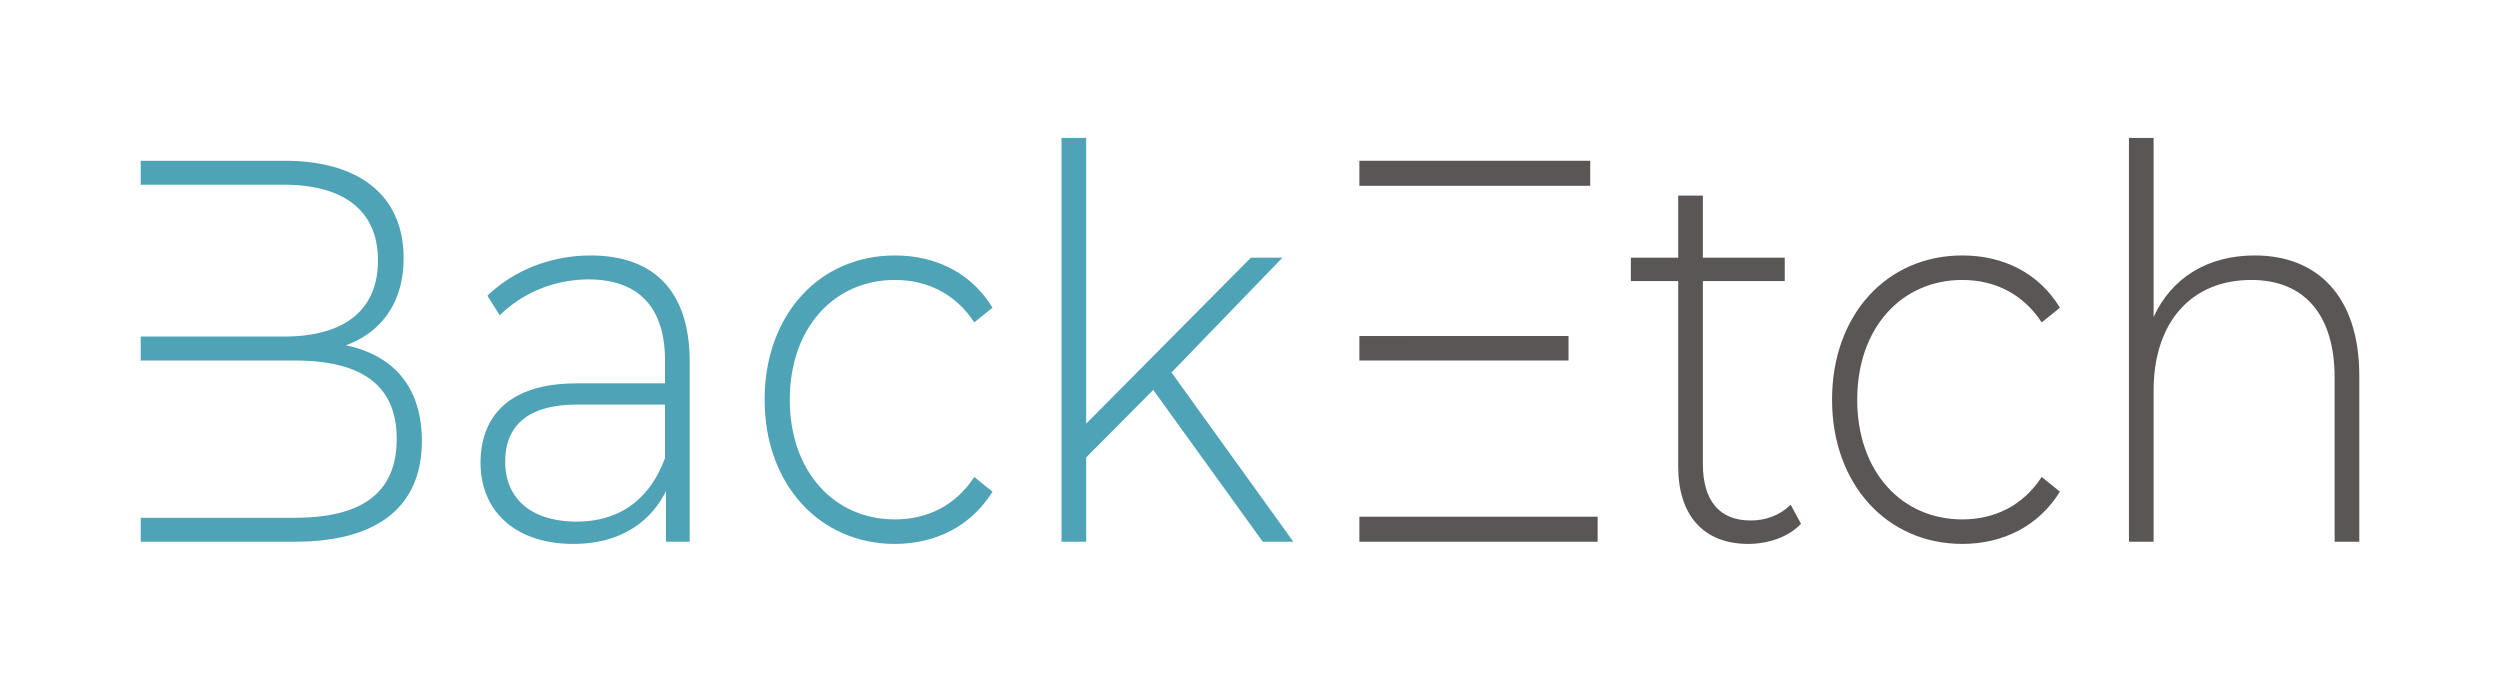 <?xml version="1.0" encoding="UTF-8" standalone="no"?>
<!DOCTYPE svg PUBLIC "-//W3C//DTD SVG 1.1//EN" "http://www.w3.org/Graphics/SVG/1.1/DTD/svg11.dtd">
<svg version="1.1" xmlns="http://www.w3.org/2000/svg" xmlns:xlink="http://www.w3.org/1999/xlink" preserveAspectRatio="xMidYMid meet" viewBox="0 0 1100 300" width="1100" height="300"><defs><path d="M130.07 70.85L132.39 70.99L134.66 71.19L136.88 71.44L139.04 71.75L141.16 72.11L143.22 72.53L145.23 73L147.19 73.53L149.09 74.11L150.94 74.75L152.73 75.44L154.46 76.18L156.14 76.98L157.76 77.83L159.32 78.73L160.82 79.69L162.26 80.69L163.64 81.75L164.96 82.87L166.22 84.03L167.42 85.25L168.55 86.51L169.62 87.83L170.63 89.2L171.57 90.62L172.44 92.09L173.25 93.61L173.99 95.19L174.67 96.81L175.27 98.48L175.81 100.2L176.28 101.97L176.68 103.79L177 105.65L177.26 107.57L177.44 109.53L177.55 111.54L177.59 113.6L177.57 115.08L177.51 116.53L177.42 117.96L177.29 119.36L177.12 120.73L176.92 122.08L176.68 123.4L176.41 124.69L176.1 125.96L175.76 127.2L175.38 128.41L174.97 129.6L174.53 130.76L174.06 131.9L173.56 133.01L173.02 134.09L172.46 135.14L171.87 136.17L171.24 137.17L170.59 138.15L169.91 139.09L169.2 140.01L168.46 140.91L167.7 141.77L166.91 142.61L166.09 143.43L165.25 144.21L164.38 144.97L163.49 145.7L162.57 146.4L161.63 147.08L160.67 147.72L159.68 148.34L158.68 148.94L157.65 149.5L156.6 150.04L155.53 150.55L154.44 151.03L153.32 151.49L152.19 151.92L153.79 152.28L155.35 152.67L156.87 153.1L158.35 153.57L159.8 154.08L161.21 154.62L162.58 155.2L163.92 155.82L165.22 156.47L166.48 157.15L167.7 157.88L168.89 158.64L170.04 159.43L171.14 160.26L172.21 161.13L173.24 162.03L174.23 162.96L175.18 163.93L176.09 164.94L176.96 165.98L177.79 167.06L178.58 168.17L179.33 169.32L180.04 170.5L180.71 171.72L181.33 172.97L181.92 174.25L182.46 175.57L182.96 176.93L183.42 178.32L183.83 179.74L184.2 181.19L184.53 182.69L184.82 184.21L185.06 185.77L185.26 187.36L185.42 188.98L185.53 190.64L185.6 192.34L185.62 194.06L185.58 196.16L185.48 198.21L185.3 200.21L185.06 202.17L184.74 204.08L184.36 205.94L183.9 207.75L183.38 209.52L182.78 211.24L182.12 212.9L181.38 214.52L180.58 216.09L179.7 217.61L178.76 219.08L177.74 220.49L176.66 221.86L175.5 223.18L174.28 224.44L172.98 225.65L171.62 226.81L170.18 227.91L168.68 228.96L167.1 229.96L165.46 230.9L163.74 231.79L161.96 232.63L160.11 233.41L158.18 234.13L156.19 234.8L154.12 235.41L151.99 235.97L149.78 236.47L147.51 236.91L145.16 237.29L142.75 237.62L140.26 237.88L137.71 238.09L135.08 238.24L132.39 238.33L129.62 238.36L61.91 238.36L61.91 227.82L72.98 227.82L72.98 227.82L129.62 227.82L131.78 227.8L133.89 227.75L135.94 227.65L137.95 227.51L139.9 227.32L141.81 227.1L143.66 226.84L145.46 226.54L147.21 226.19L148.91 225.8L150.56 225.37L152.15 224.9L153.69 224.38L155.18 223.82L156.62 223.22L158 222.57L159.33 221.88L160.6 221.14L161.83 220.36L162.99 219.53L164.1 218.66L165.16 217.74L166.16 216.78L167.11 215.77L168 214.72L168.84 213.61L169.62 212.47L170.34 211.27L171.01 210.02L171.62 208.73L172.17 207.39L172.67 206L173.11 204.56L173.49 203.08L173.81 201.54L174.08 199.95L174.28 198.32L174.43 196.63L174.52 194.89L174.55 193.1L174.52 191.33L174.43 189.61L174.28 187.94L174.08 186.32L173.81 184.75L173.49 183.22L173.11 181.75L172.67 180.32L172.17 178.94L171.62 177.61L171.01 176.33L170.34 175.09L169.62 173.91L168.84 172.76L168 171.67L167.11 170.62L166.16 169.62L165.16 168.66L164.1 167.75L162.99 166.88L161.83 166.06L160.6 165.28L159.33 164.55L158 163.86L156.62 163.22L155.18 162.62L153.69 162.06L152.15 161.54L150.56 161.07L148.91 160.64L147.21 160.25L145.46 159.91L143.66 159.6L141.81 159.34L139.9 159.12L137.95 158.94L135.94 158.8L133.89 158.7L131.78 158.64L129.62 158.62L75.17 158.62L75.17 158.62L61.91 158.62L61.91 148.08L72.98 148.08L72.98 148.08L124.85 148.08L126.8 148.06L128.7 148L130.57 147.89L132.39 147.75L134.17 147.56L135.91 147.33L137.6 147.05L139.24 146.74L140.85 146.38L142.4 145.98L143.92 145.54L145.38 145.05L146.8 144.53L148.18 143.96L149.51 143.35L150.78 142.7L152.02 142L153.2 141.27L154.34 140.49L155.42 139.67L156.46 138.81L157.45 137.91L158.39 136.97L159.27 135.98L160.11 134.95L160.9 133.88L161.63 132.77L162.31 131.62L162.94 130.43L163.52 129.19L164.04 127.92L164.51 126.6L164.93 125.24L165.29 123.84L165.6 122.39L165.85 120.91L166.05 119.38L166.19 117.82L166.27 116.21L166.3 114.56L166.27 112.93L166.19 111.34L166.05 109.79L165.85 108.27L165.6 106.8L165.29 105.38L164.93 103.99L164.51 102.64L164.04 101.33L163.52 100.07L162.94 98.84L162.31 97.65L161.63 96.51L160.9 95.41L160.11 94.35L159.27 93.33L158.39 92.35L157.45 91.41L156.46 90.51L155.42 89.66L154.34 88.84L153.2 88.07L152.02 87.34L150.78 86.65L149.51 86L148.18 85.39L146.8 84.82L145.38 84.3L143.92 83.82L142.4 83.38L140.85 82.98L139.24 82.62L137.6 82.31L135.91 82.03L134.17 81.8L132.39 81.61L130.57 81.46L128.7 81.36L126.8 81.3L124.85 81.27L74.71 81.27L74.71 81.27L61.91 81.27L61.91 70.74L125.28 70.74L127.7 70.77L130.07 70.85Z" id="f1XuCDtnmL"></path><path d="M263.94 112.52L265.92 112.67L267.86 112.88L269.74 113.14L271.58 113.47L273.38 113.85L275.12 114.3L276.81 114.8L278.46 115.36L280.06 115.98L281.6 116.65L283.1 117.39L284.54 118.18L285.94 119.03L287.28 119.94L288.58 120.91L289.82 121.94L291.01 123.03L292.14 124.17L293.23 125.37L294.26 126.63L295.24 127.94L296.16 129.32L297.03 130.75L297.85 132.24L298.62 133.79L299.32 135.39L299.98 137.05L300.58 138.77L301.12 140.55L301.61 142.38L302.04 144.27L302.41 146.22L302.73 148.22L302.99 150.29L303.19 152.4L303.34 154.58L303.43 156.81L303.46 159.1L303.46 238.36L293.04 238.36L293.04 216.09L292.49 217.16L291.91 218.2L291.31 219.23L290.69 220.23L290.04 221.21L289.36 222.17L288.66 223.11L287.94 224.02L287.19 224.91L286.42 225.78L285.62 226.63L284.8 227.44L283.95 228.24L283.08 229.01L282.19 229.75L281.27 230.47L280.33 231.17L279.36 231.84L278.37 232.48L277.36 233.09L276.32 233.68L275.26 234.24L274.18 234.77L273.07 235.28L271.94 235.76L270.78 236.21L269.61 236.63L268.41 237.02L267.18 237.38L265.94 237.71L264.67 238.01L263.38 238.28L262.06 238.52L260.73 238.73L259.37 238.91L257.98 239.06L256.58 239.17L255.15 239.25L253.71 239.3L252.24 239.32L250.35 239.29L248.5 239.21L246.69 239.08L244.92 238.9L243.19 238.66L241.5 238.37L239.85 238.04L238.24 237.65L236.67 237.22L235.15 236.74L233.66 236.21L232.22 235.64L230.83 235.02L229.48 234.36L228.17 233.65L226.9 232.9L225.69 232.1L224.52 231.27L223.39 230.39L222.31 229.47L221.28 228.51L220.3 227.52L219.37 226.48L218.48 225.41L217.65 224.29L216.86 223.15L216.13 221.96L215.45 220.74L214.82 219.49L214.24 218.2L213.71 216.89L213.24 215.53L212.82 214.15L212.46 212.74L212.15 211.29L211.89 209.82L211.69 208.31L211.55 206.78L211.46 205.22L211.43 203.64L211.45 202.23L211.52 200.82L211.62 199.44L211.77 198.06L211.96 196.71L212.2 195.36L212.48 194.04L212.81 192.74L213.19 191.46L213.62 190.2L214.1 188.96L214.63 187.74L215.21 186.56L215.84 185.4L216.53 184.26L217.27 183.16L218.06 182.09L218.92 181.05L219.83 180.04L220.79 179.06L221.82 178.13L222.91 177.22L224.05 176.36L225.26 175.54L226.54 174.75L227.87 174.01L229.27 173.31L230.74 172.65L232.27 172.04L233.87 171.48L235.53 170.96L237.27 170.5L239.08 170.08L240.95 169.72L242.9 169.4L244.92 169.15L247.02 168.94L249.19 168.8L251.43 168.71L253.76 168.68L292.6 168.68L292.6 158.62L292.58 156.9L292.52 155.22L292.41 153.58L292.26 151.98L292.07 150.42L291.83 148.9L291.55 147.43L291.23 145.99L290.87 144.6L290.46 143.25L290.01 141.94L289.52 140.67L288.99 139.45L288.41 138.26L287.8 137.12L287.14 136.03L286.44 134.97L285.7 133.96L284.91 132.99L284.09 132.07L283.22 131.19L282.31 130.35L281.36 129.56L280.37 128.81L279.34 128.11L278.26 127.45L277.15 126.83L275.99 126.26L274.8 125.73L273.56 125.25L272.28 124.81L270.96 124.42L269.6 124.08L268.21 123.78L266.77 123.52L265.29 123.31L263.77 123.15L262.2 123.03L260.6 122.96L258.96 122.94L257.8 122.95L256.63 122.99L255.48 123.05L254.33 123.13L253.18 123.24L252.05 123.37L250.92 123.52L249.8 123.69L248.68 123.88L247.58 124.1L246.48 124.33L245.4 124.59L244.32 124.87L243.25 125.16L242.2 125.48L241.15 125.81L240.11 126.17L239.09 126.54L238.07 126.93L237.07 127.34L236.08 127.77L235.1 128.21L234.13 128.67L233.18 129.15L232.24 129.64L231.31 130.15L230.4 130.67L229.5 131.21L228.61 131.77L227.74 132.34L226.89 132.92L226.04 133.52L225.22 134.13L224.41 134.75L223.62 135.38L222.84 136.03L222.08 136.69L221.33 137.37L220.61 138.05L219.9 138.75L214.47 130.12L215.33 129.31L216.2 128.51L217.1 127.72L218.01 126.95L218.94 126.2L219.89 125.47L220.85 124.75L221.84 124.05L222.83 123.37L223.85 122.71L224.88 122.06L225.92 121.44L226.99 120.83L228.06 120.25L229.15 119.68L230.25 119.13L231.37 118.6L232.5 118.09L233.64 117.6L234.79 117.13L235.96 116.69L237.13 116.26L238.32 115.85L239.52 115.47L240.73 115.11L241.95 114.77L243.18 114.45L244.41 114.15L245.66 113.88L246.92 113.62L248.18 113.4L249.45 113.19L250.72 113.01L252.01 112.85L253.3 112.71L254.6 112.6L255.9 112.52L257.2 112.45L258.52 112.42L259.83 112.4L261.91 112.43L263.94 112.52ZM252.24 178.04L250.57 178.1L248.95 178.2L247.39 178.33L245.88 178.51L244.43 178.72L243.03 178.97L241.68 179.25L240.38 179.57L239.13 179.93L237.94 180.31L236.79 180.73L235.69 181.18L234.65 181.67L233.65 182.18L232.69 182.73L231.79 183.3L230.93 183.91L230.11 184.54L229.34 185.2L228.61 185.89L227.93 186.6L227.29 187.34L226.69 188.1L226.13 188.89L225.61 189.7L225.14 190.54L224.7 191.39L224.3 192.27L223.94 193.17L223.62 194.09L223.33 195.03L223.08 195.99L222.87 196.96L222.69 197.95L222.54 198.96L222.43 199.99L222.35 201.03L222.3 202.09L222.29 203.16L222.31 204.37L222.37 205.56L222.48 206.72L222.63 207.85L222.82 208.97L223.05 210.05L223.33 211.12L223.64 212.15L224 213.16L224.4 214.15L224.83 215.1L225.31 216.03L225.83 216.93L226.38 217.81L226.98 218.65L227.61 219.47L228.29 220.25L229 221.01L229.75 221.74L230.53 222.44L231.36 223.1L232.22 223.74L233.12 224.35L234.05 224.92L235.02 225.46L236.03 225.97L237.07 226.45L238.15 226.89L239.27 227.3L240.41 227.67L241.6 228.02L242.82 228.32L244.07 228.6L245.35 228.83L246.67 229.04L248.02 229.2L249.41 229.33L250.82 229.43L252.27 229.48L253.76 229.5L255.18 229.48L256.58 229.43L257.95 229.33L259.31 229.2L260.64 229.03L261.95 228.83L263.24 228.59L264.5 228.31L265.75 228L266.97 227.65L268.16 227.26L269.34 226.84L270.49 226.39L271.62 225.9L272.72 225.37L273.81 224.81L274.86 224.22L275.9 223.59L276.91 222.92L277.9 222.23L278.86 221.5L279.81 220.73L280.72 219.93L281.62 219.1L282.49 218.24L283.33 217.34L284.15 216.42L284.95 215.46L285.72 214.46L286.47 213.44L287.2 212.38L287.9 211.29L288.57 210.18L289.22 209.03L289.85 207.84L290.45 206.63L291.03 205.39L291.58 204.12L292.1 202.82L292.6 201.48L292.6 178.02L253.97 178.02L252.24 178.04Z" id="k3WpMzrwq0"></path><path d="M436.7 216.33C435.9 215.68 429.47 210.51 428.67 209.87C420.42 222.56 407.83 228.54 393.73 228.54C367.03 228.54 347.5 207.47 347.5 175.86C347.5 144.25 367.03 123.18 393.73 123.18C407.83 123.18 420.42 129.17 428.67 141.86C429.47 141.21 435.9 136.04 436.7 135.39C427.37 120.07 411.74 112.4 393.73 112.4C360.52 112.4 336.43 138.51 336.43 175.86C336.43 212.98 360.52 239.32 393.73 239.32C411.74 239.32 427.37 231.42 436.7 216.33Z" id="e1Rgw7JIE"></path><path d="M555.62 238.36L569.07 238.36L515.46 163.89L564.3 113.36L550.41 113.36L477.92 186.4L477.92 60.68L467.07 60.68L467.07 238.36L477.92 238.36L477.92 201.24L507.43 171.55L555.62 238.36Z" id="c9r2TnDGC"></path><path d="M702.96 238.36L598.13 238.36L598.13 227.35L626.84 227.35L626.84 227.35L702.96 227.35L702.96 238.36ZM609.2 158.62L609.2 158.62L598.13 158.62L598.13 147.85L620.63 147.85L620.63 147.84L690.15 147.84L690.15 158.62L609.2 158.62ZM620.63 81.75L620.63 81.75L598.13 81.75L598.13 70.74L699.7 70.74L699.7 81.75L620.63 81.75Z" id="b74Hs8y1J"></path><path d="M787.89 222.08C783.33 226.63 777.04 229.02 770.31 229.02C756.42 229.02 749.26 220.16 749.26 204.12C749.26 198.75 749.26 171.93 749.26 123.66L785.29 123.66L785.29 113.36L749.26 113.36L749.26 86.06L738.41 86.06L738.41 113.36L717.57 113.36L717.57 123.66L738.41 123.66C738.41 172.65 738.41 199.87 738.41 205.32C738.41 226.39 749.26 239.32 769.23 239.32C777.69 239.32 786.81 236.45 792.45 230.46C791.54 228.78 788.8 223.75 787.89 222.08Z" id="d4SdQwMMlw"></path><path d="M906.37 216.33C905.57 215.68 899.14 210.51 898.34 209.87C890.09 222.56 877.5 228.54 863.4 228.54C836.7 228.54 817.17 207.47 817.17 175.86C817.17 144.25 836.7 123.18 863.4 123.18C877.5 123.18 890.09 129.17 898.34 141.86C899.14 141.21 905.57 136.04 906.37 135.39C897.04 120.07 881.41 112.4 863.4 112.4C830.19 112.4 806.1 138.51 806.1 175.86C806.1 212.98 830.19 239.32 863.4 239.32C881.41 239.32 897.04 231.42 906.37 216.33Z" id="a4l9RI3WXg"></path><path d="M947.59 139.46C947.59 134.21 947.59 107.95 947.59 60.68L936.74 60.68L936.74 238.36L947.59 238.36C947.59 198.42 947.59 176.23 947.59 171.79C947.59 142.1 963.87 123.18 990.56 123.18C1013.57 123.18 1027.24 138.03 1027.24 166.28C1027.24 171.09 1027.24 195.11 1027.24 238.36L1038.09 238.36C1038.09 194.54 1038.09 170.19 1038.09 165.33C1038.09 130.36 1019.64 112.4 992.08 112.4C971.03 112.4 955.4 122.46 947.59 139.46Z" id="ayX5UONy0"></path></defs><g><g><g><use xlink:href="#f1XuCDtnmL" opacity="1" fill="#4ea3b6" fill-opacity="1"></use><g><use xlink:href="#f1XuCDtnmL" opacity="1" fill-opacity="0" stroke="#000000" stroke-width="1" stroke-opacity="0"></use></g></g><g><use xlink:href="#k3WpMzrwq0" opacity="1" fill="#4ea3b6" fill-opacity="1"></use><g><use xlink:href="#k3WpMzrwq0" opacity="1" fill-opacity="0" stroke="#000000" stroke-width="1" stroke-opacity="0"></use></g></g><g><use xlink:href="#e1Rgw7JIE" opacity="1" fill="#4ea3b6" fill-opacity="1"></use><g><use xlink:href="#e1Rgw7JIE" opacity="1" fill-opacity="0" stroke="#000000" stroke-width="1" stroke-opacity="0"></use></g></g><g><use xlink:href="#c9r2TnDGC" opacity="1" fill="#4ea3b6" fill-opacity="1"></use><g><use xlink:href="#c9r2TnDGC" opacity="1" fill-opacity="0" stroke="#000000" stroke-width="1" stroke-opacity="0"></use></g></g><g><use xlink:href="#b74Hs8y1J" opacity="1" fill="#595655" fill-opacity="1"></use><g><use xlink:href="#b74Hs8y1J" opacity="1" fill-opacity="0" stroke="#000000" stroke-width="1" stroke-opacity="0"></use></g></g><g><use xlink:href="#d4SdQwMMlw" opacity="1" fill="#595655" fill-opacity="1"></use><g><use xlink:href="#d4SdQwMMlw" opacity="1" fill-opacity="0" stroke="#000000" stroke-width="1" stroke-opacity="0"></use></g></g><g><use xlink:href="#a4l9RI3WXg" opacity="1" fill="#595655" fill-opacity="1"></use><g><use xlink:href="#a4l9RI3WXg" opacity="1" fill-opacity="0" stroke="#000000" stroke-width="1" stroke-opacity="0"></use></g></g><g><use xlink:href="#ayX5UONy0" opacity="1" fill="#595655" fill-opacity="1"></use><g><use xlink:href="#ayX5UONy0" opacity="1" fill-opacity="0" stroke="#000000" stroke-width="1" stroke-opacity="0"></use></g></g></g></g></svg>